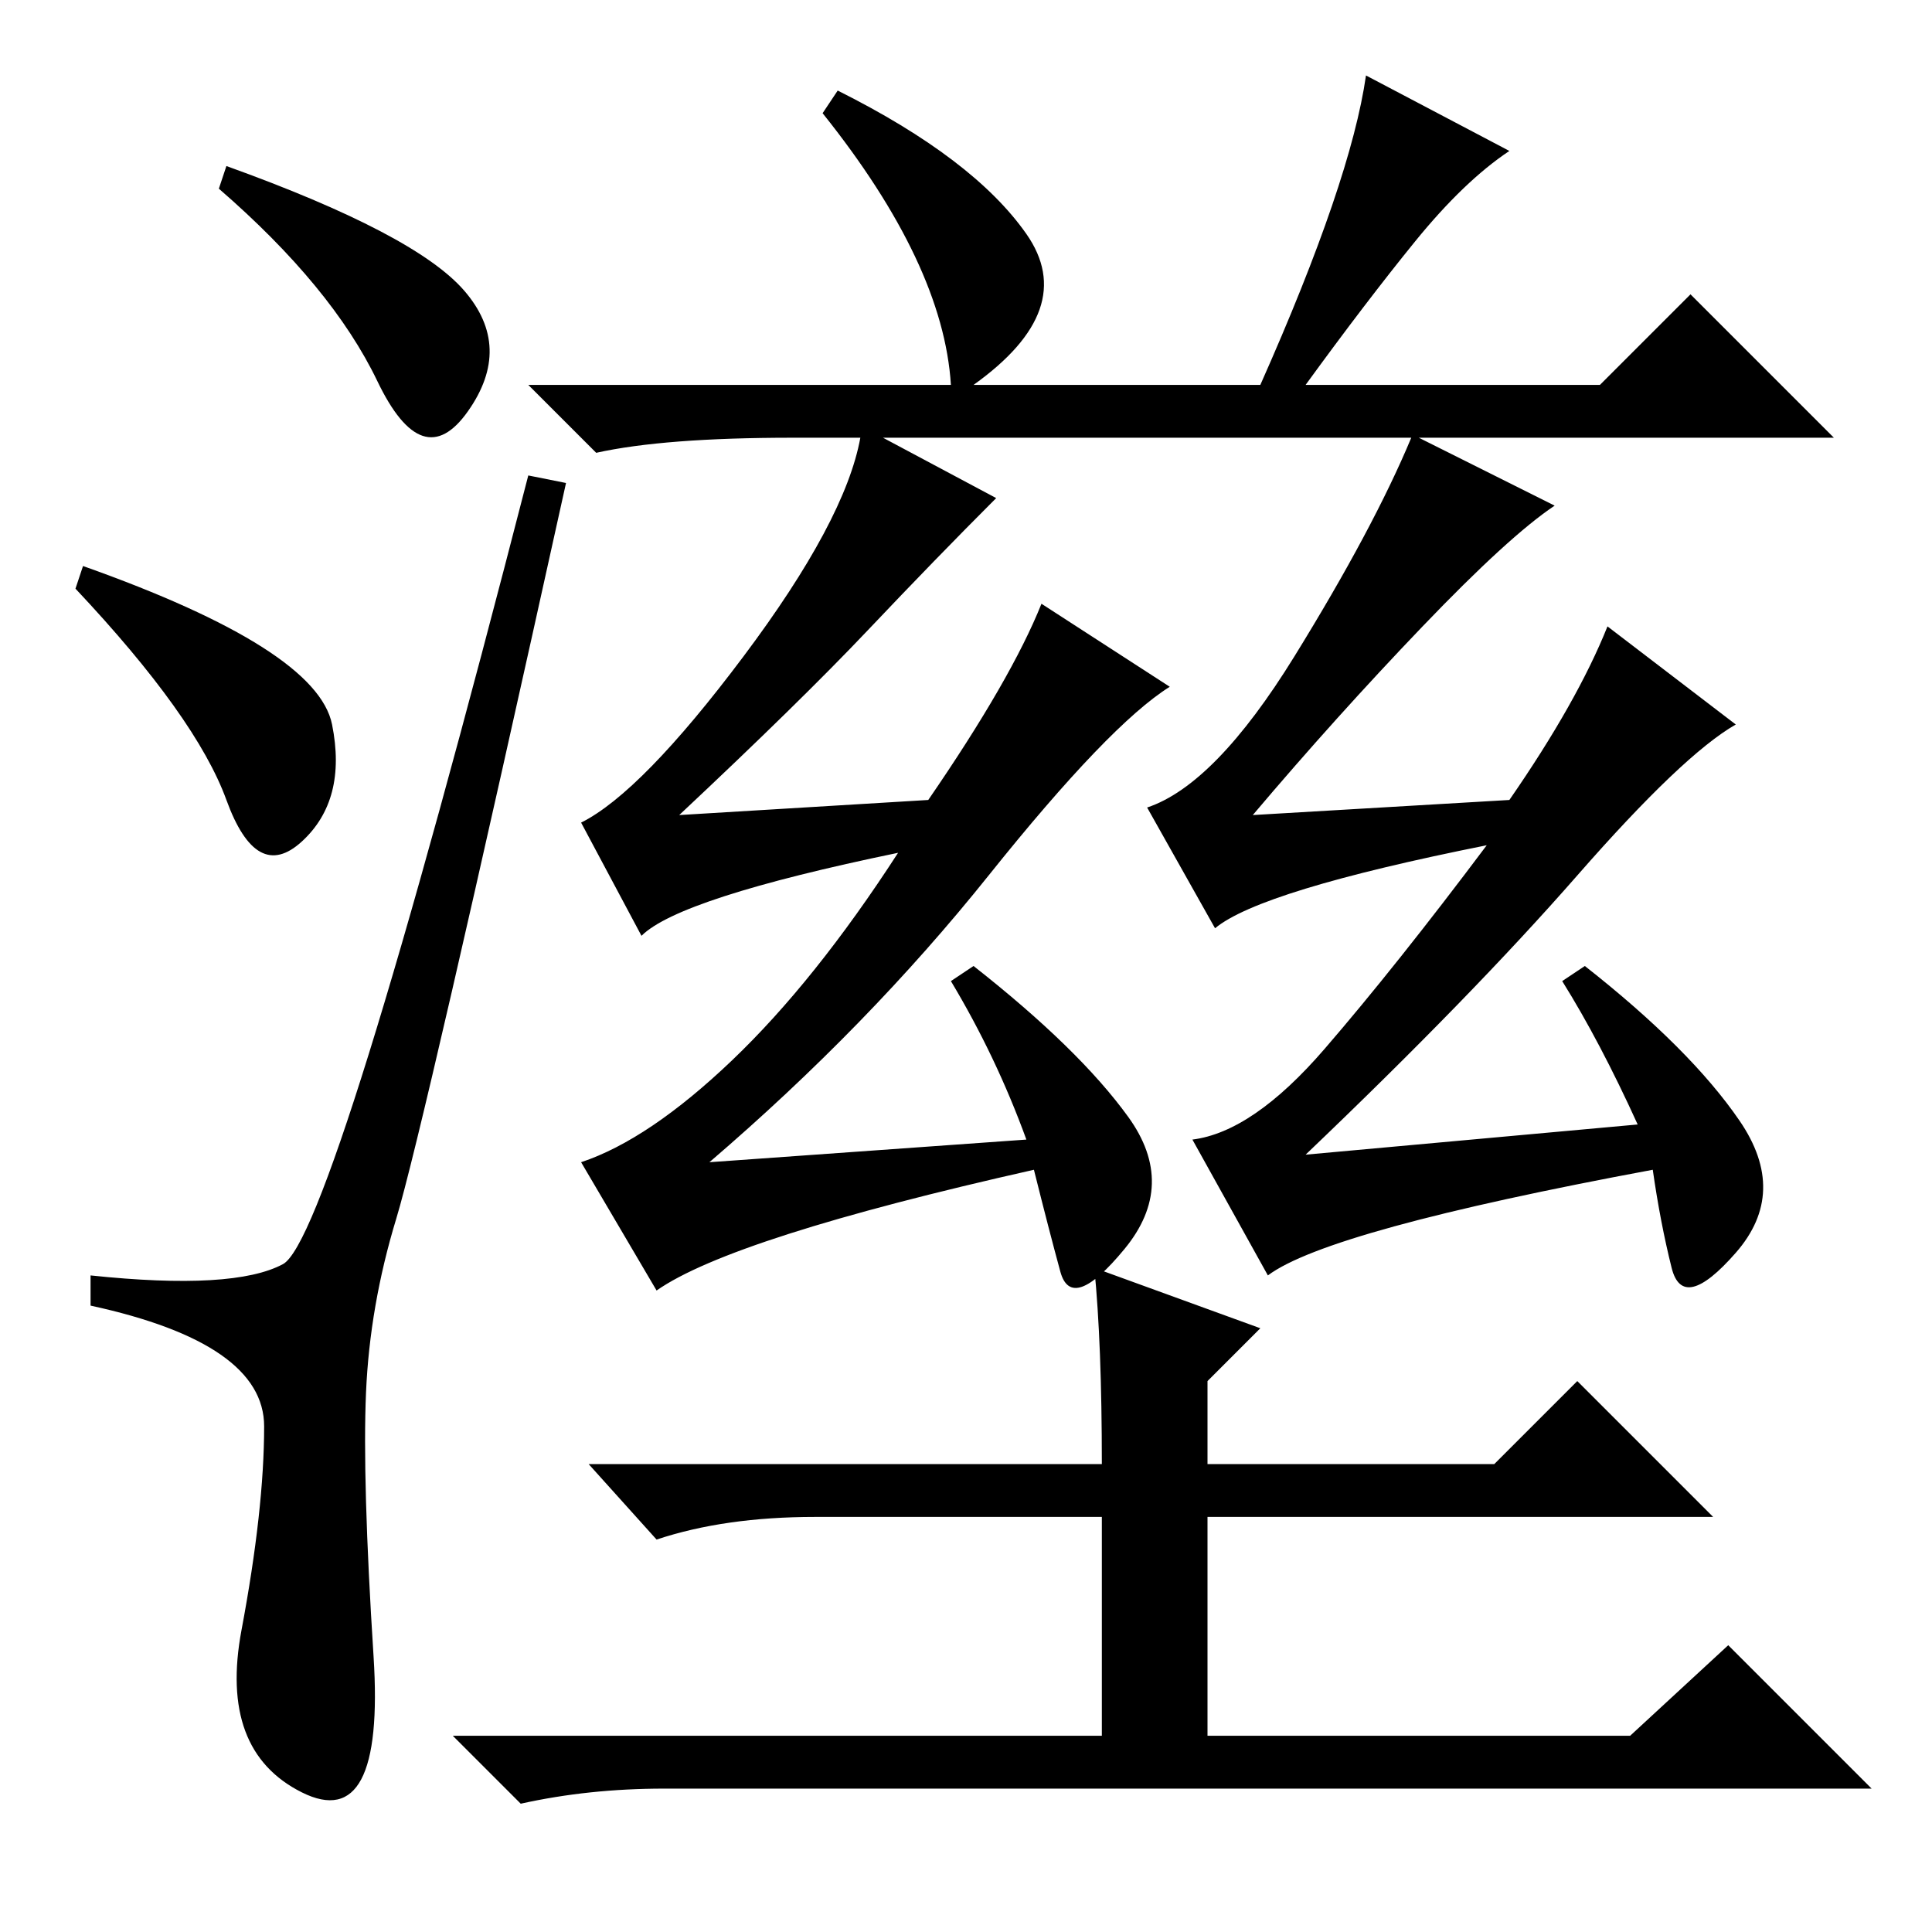 <?xml version="1.0" standalone="no"?>
<!DOCTYPE svg PUBLIC "-//W3C//DTD SVG 1.1//EN" "http://www.w3.org/Graphics/SVG/1.1/DTD/svg11.dtd" >
<svg xmlns="http://www.w3.org/2000/svg" xmlns:xlink="http://www.w3.org/1999/xlink" version="1.1" viewBox="0 -36 256 256">
  <g transform="matrix(1 0 0 -1 0 220)">
   <path fill="currentColor"
d="M61.5 217.5q6.5 -7.5 0.5 -16t-12 4t-21 25.5l1 3q25 -9 31.5 -16.5zM11 181q31 -11 33 -21t-4 -15.5t-10 5.5t-20 28zM37.5 88.5q6.5 3.5 32.5 104.5l5 -1q-19 -86 -22.5 -97.5t-4 -23t1 -35t-9.5 -18t-8 21.5t3 27t-23 16v4q19 -2 25.5 1.5zM136 225q7 -10 -7 -20h38
q12 27 14 41l19 -10q-6 -4 -12.5 -12t-14.5 -19h39l12 12l19 -19h-55l18 -9q-6 -4 -17.5 -16t-22.5 -25l34 2q9 13 13 23l17 -13q-7 -4 -21 -20t-36 -37l44 4q-5 11 -10 19l3 2q14 -11 20.5 -20.5t-0.5 -17.5t-8.5 -2t-2.5 13q-43 -8 -51 -14l-10 18q8 1 17.5 12t21.5 27
q-30 -6 -36 -11l-9 16q9 3 19.5 20t15.5 29h-70l15 -8q-8 -8 -17 -17.5t-25 -24.5l33 2q11 16 15 26l17 -11q-8 -5 -24 -25t-37 -38l42 3q-4 11 -10 21l3 2q14 -11 20.5 -20t-0.5 -17.5t-8.5 -3t-3.5 13.5q-40 -9 -50 -16l-10 17q9 3 20 13.5t22 27.5q-29 -6 -34 -11l-8 15
q8 4 21.5 22t15.5 29h-9q-17 0 -26 -2l-9 9h56q-1 16 -17 36l2 3q18 -9 25 -19zM145 88l22 -8l-7 -7v-11h38l11 11l18 -18h-67v-29h56l13 12l19 -19h-160q-10 0 -19 -2l-9 9h86v29h-38q-12 0 -21 -3l-9 10h68q0 16 -1 26z" />
  </g>

</svg>
